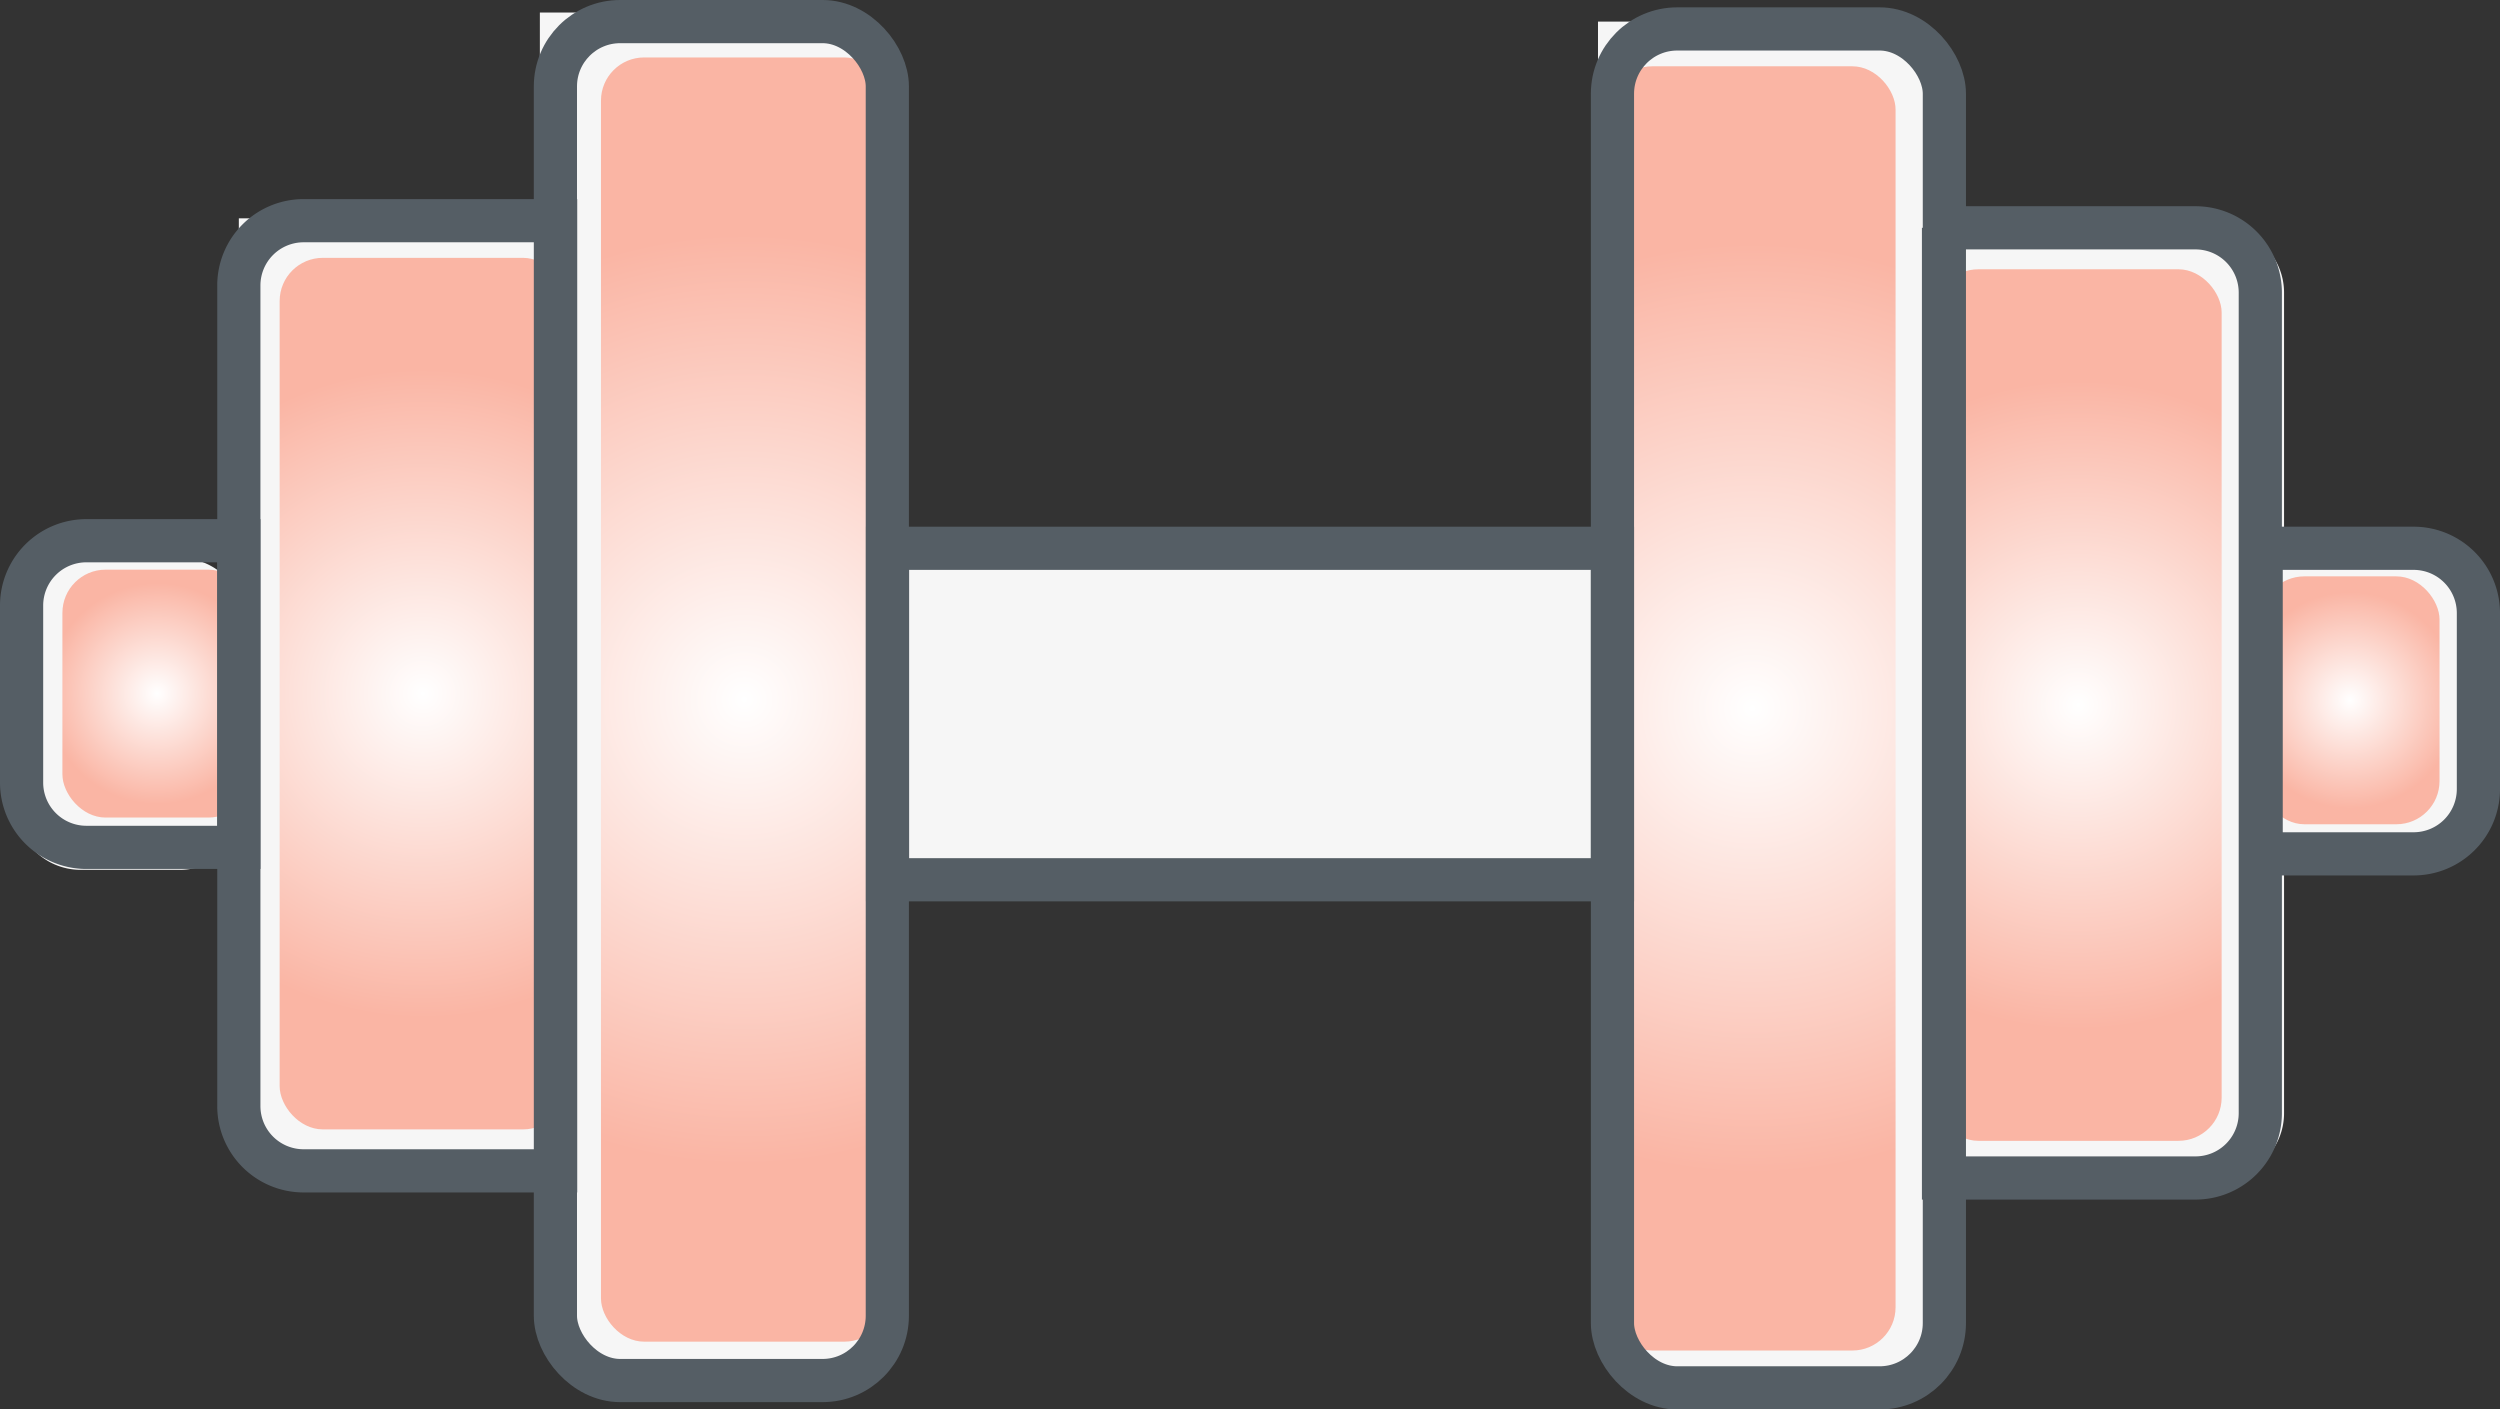 <svg xmlns="http://www.w3.org/2000/svg" xmlns:xlink="http://www.w3.org/1999/xlink" viewBox="0 0 115.77 65.27"><rect x="0" y="0" width="115.77" height="65.27" fill="#333333" stroke="none"/><defs><style>.cls-1{fill:#f6f6f6;}.cls-2{fill:url(#Gradient_bez_nazwy_8);}.cls-3{fill:url(#Gradient_bez_nazwy_8-2);}.cls-4{fill:url(#Gradient_bez_nazwy_8-3);}.cls-5{fill:url(#Gradient_bez_nazwy_8-4);}.cls-6{fill:url(#Gradient_bez_nazwy_8-5);}.cls-7{fill:url(#Gradient_bez_nazwy_8-6);}.cls-8{fill:none;stroke:#555e65;stroke-miterlimit:10;stroke-width:2px;}</style><radialGradient id="Gradient_bez_nazwy_8" cx="34.46" cy="32.39" r="21.54" gradientUnits="userSpaceOnUse"><stop offset="0" stop-color="#fff"/><stop offset="1" stop-color="#fab5a4"/></radialGradient><radialGradient id="Gradient_bez_nazwy_8-2" cx="81.15" cy="32.8" r="21.54" xlink:href="#Gradient_bez_nazwy_8"/><radialGradient id="Gradient_bez_nazwy_8-3" cx="96.24" cy="32.65" r="15.02" xlink:href="#Gradient_bez_nazwy_8"/><radialGradient id="Gradient_bez_nazwy_8-4" cx="19.58" cy="32.12" r="15.02" xlink:href="#Gradient_bez_nazwy_8"/><radialGradient id="Gradient_bez_nazwy_8-5" cx="108.83" cy="32.43" r="5" xlink:href="#Gradient_bez_nazwy_8"/><radialGradient id="Gradient_bez_nazwy_8-6" cx="7.28" cy="32.12" r="5.11" xlink:href="#Gradient_bez_nazwy_8"/></defs><g id="Warstwa_2" data-name="Warstwa 2"><g id="sztanga"><path class="cls-1" d="M89,10.55h13.77a3,3,0,0,1,3,3v38a3,3,0,0,1-3,3H92a3,3,0,0,1-3-3v-41A0,0,0,0,1,89,10.55Z"/><path class="cls-1" d="M104.71,25.39h7.61a3,3,0,0,1,3,3v8.44a3,3,0,0,1-3,3h-4.61a3,3,0,0,1-3-3V25.39A0,0,0,0,1,104.71,25.39Z"/><path class="cls-1" d="M74,1H87.74a3,3,0,0,1,3,3V61.27a3,3,0,0,1-3,3H77a3,3,0,0,1-3-3V1A0,0,0,0,1,74,1Z"/><path class="cls-1" d="M11.06,10.11H24.83a3,3,0,0,1,3,3v38a3,3,0,0,1-3,3H14.06a3,3,0,0,1-3-3v-41A0,0,0,0,1,11.06,10.11Z"/><path class="cls-1" d="M25,.58H38.8a3,3,0,0,1,3,3V60.85a3,3,0,0,1-3,3H28a3,3,0,0,1-3-3V.58A0,0,0,0,1,25,.58Z"/><path class="cls-1" d="M.73,25.84H8.33a3,3,0,0,1,3,3v8.44a3,3,0,0,1-3,3H3.73a3,3,0,0,1-3-3V25.84a0,0,0,0,1,0,0Z"/><path class="cls-1" d="M39.92,26.09H73.06a3,3,0,0,1,3,3v8.44a3,3,0,0,1-3,3H42.92a3,3,0,0,1-3-3V26.09A0,0,0,0,1,39.92,26.09Z"/><rect class="cls-2" x="27.83" y="2.66" width="13.27" height="59.47" rx="2"/><rect class="cls-3" x="74.51" y="3.07" width="13.27" height="59.47" rx="2"/><rect class="cls-4" x="89.61" y="12.47" width="13.27" height="40.36" rx="2"/><rect class="cls-5" x="12.95" y="11.94" width="13.27" height="40.36" rx="2"/><rect class="cls-6" x="104.71" y="26.69" width="8.26" height="11.48" rx="2"/><rect class="cls-7" x="2.89" y="26.38" width="8.76" height="11.48" rx="2"/><rect class="cls-8" x="74.67" y="1.34" width="15.37" height="62.93" rx="3"/><path class="cls-8" d="M90,10.55h11.67a3,3,0,0,1,3,3v38a3,3,0,0,1-3,3H90a0,0,0,0,1,0,0v-44A0,0,0,0,1,90,10.55Z"/><path class="cls-8" d="M104.71,25.39h7.06a3,3,0,0,1,3,3v8.15a3,3,0,0,1-3,3h-7.06a0,0,0,0,1,0,0V25.39A0,0,0,0,1,104.71,25.39Z"/><rect class="cls-8" x="25.73" y="1" width="15.37" height="62.93" rx="3" transform="translate(66.82 64.93) rotate(180)"/><path class="cls-8" d="M11.06,10.21H22.73a3,3,0,0,1,3,3v38a3,3,0,0,1-3,3H11.06a0,0,0,0,1,0,0v-44A0,0,0,0,1,11.06,10.21Z" transform="translate(36.79 64.43) rotate(180)"/><path class="cls-8" d="M1,25H8.06a3,3,0,0,1,3,3V36.2a3,3,0,0,1-3,3H1a0,0,0,0,1,0,0V25A0,0,0,0,1,1,25Z" transform="translate(12.06 64.24) rotate(180)"/><rect class="cls-8" x="41.1" y="25.39" width="33.57" height="15.35"/></g></g></svg>